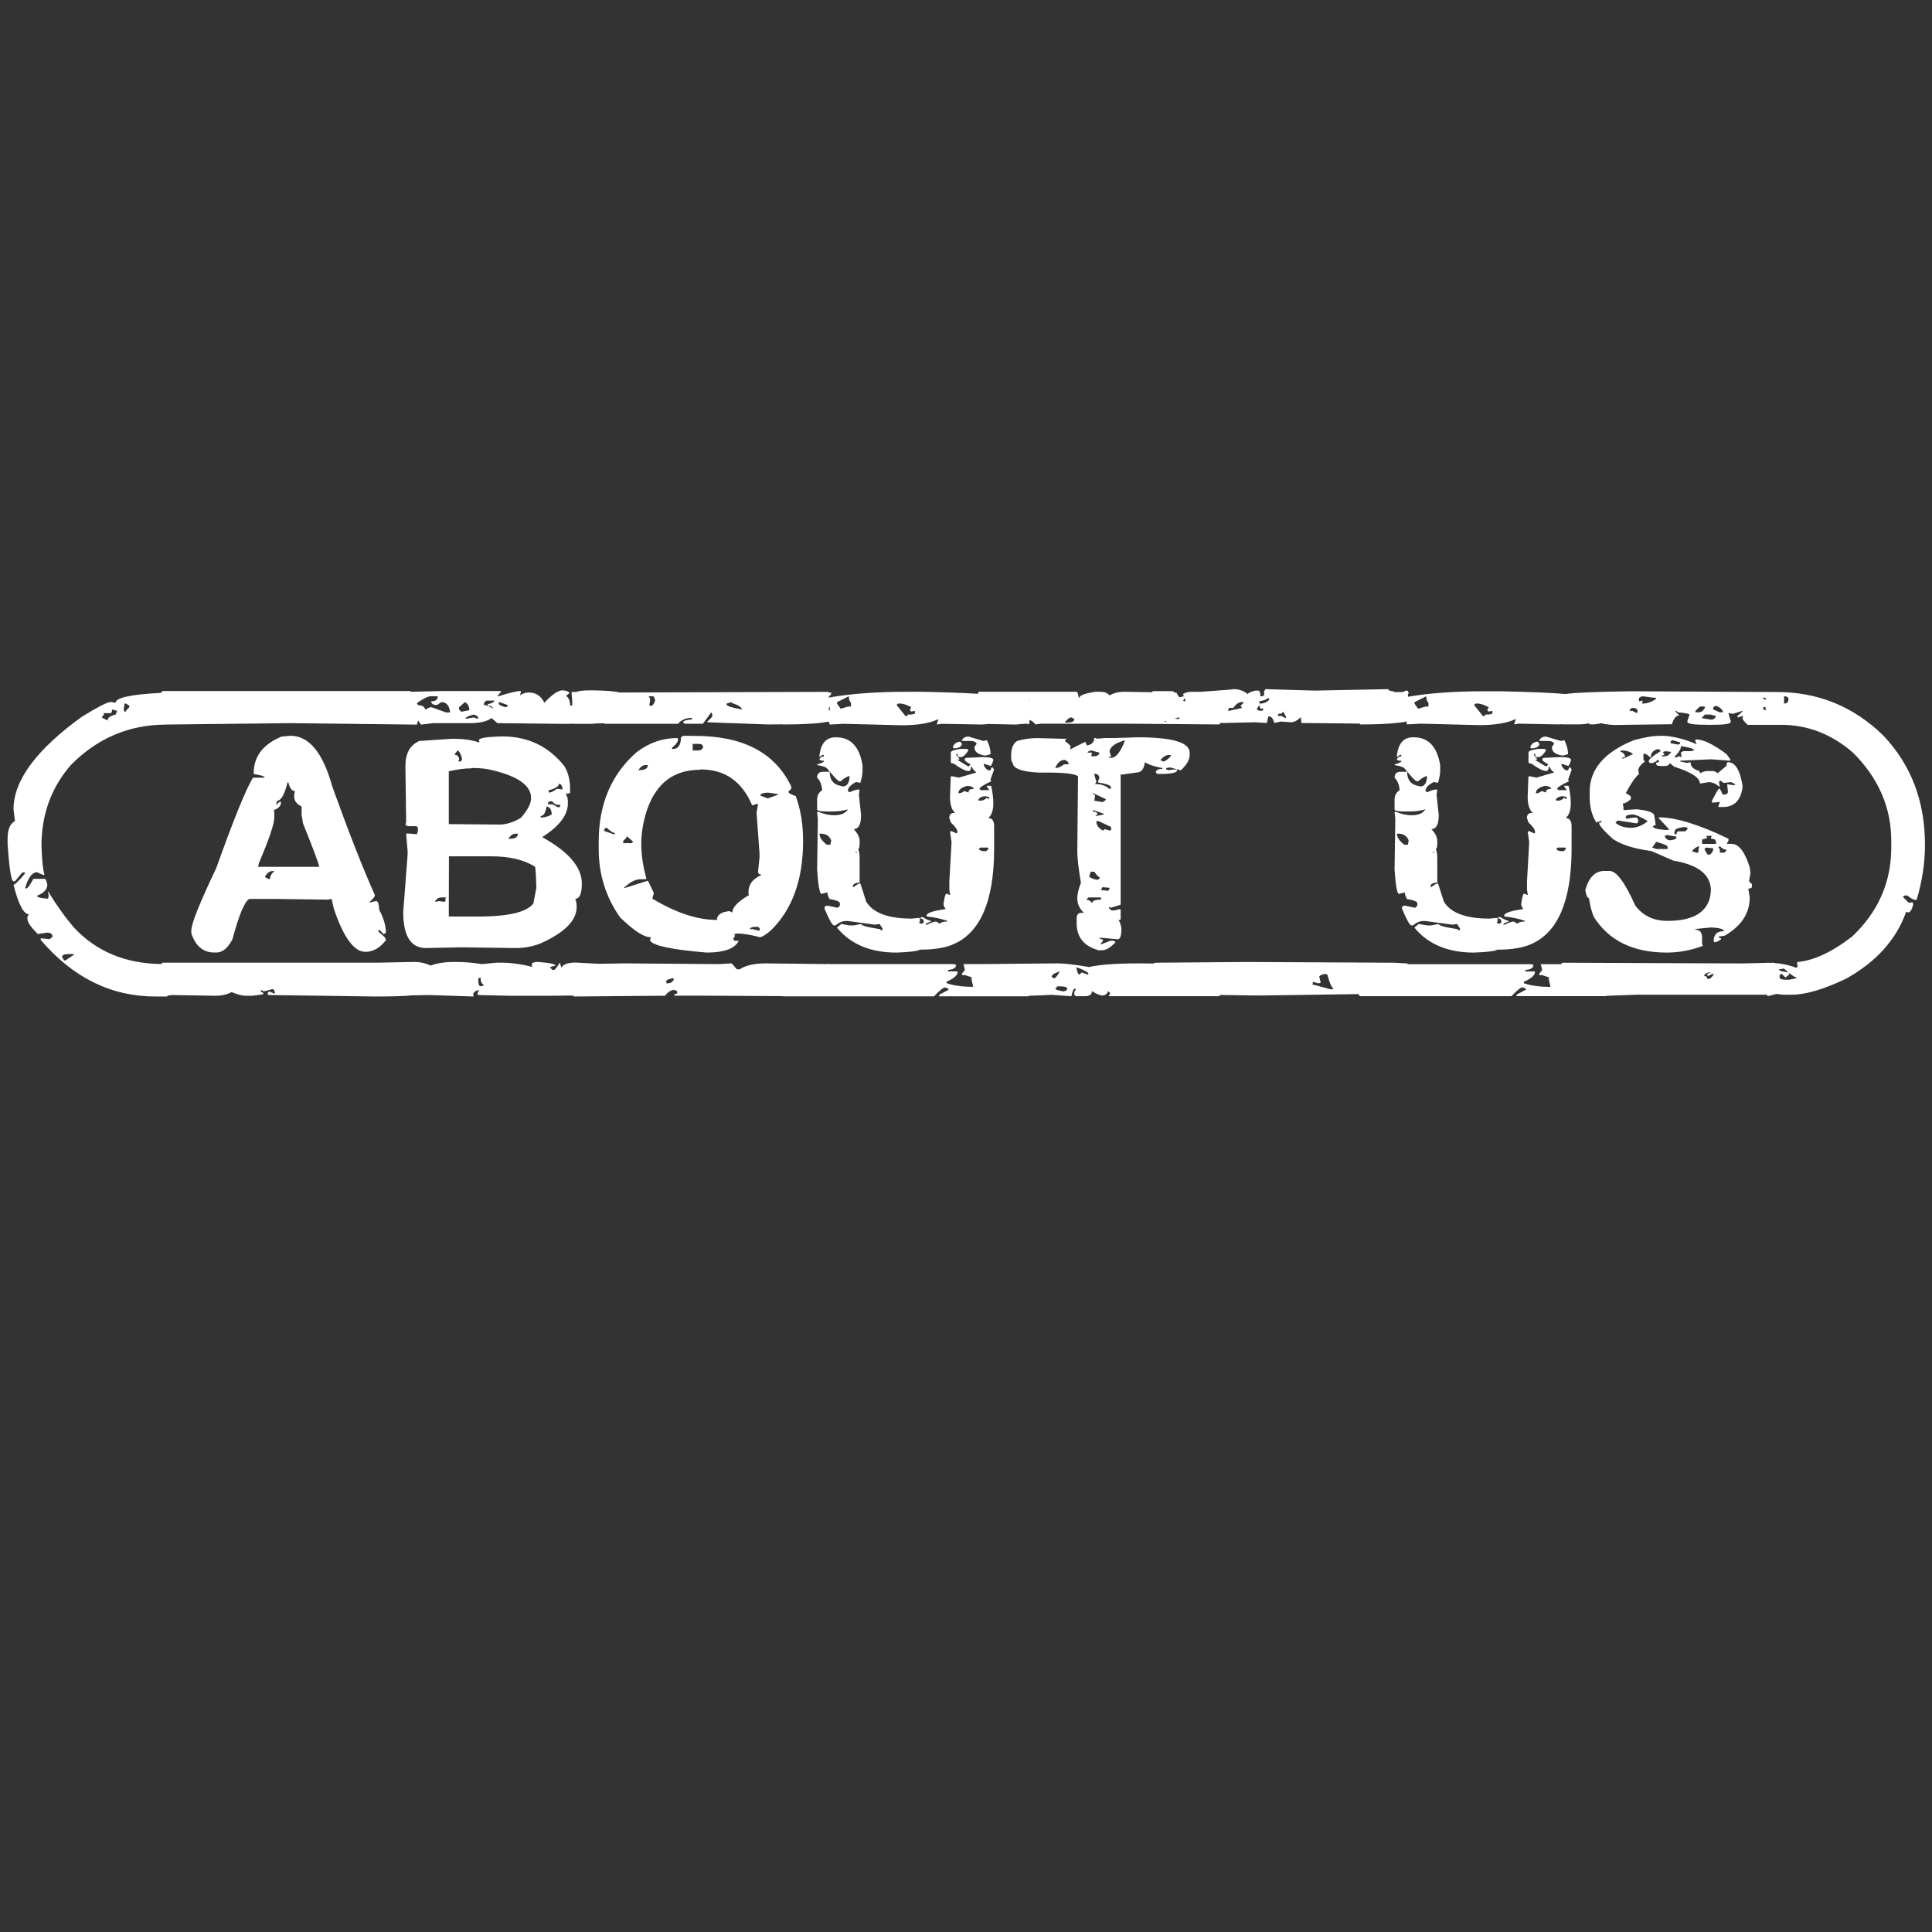 <?xml version="1.0" encoding="UTF-8" standalone="no"?>
<!-- Created with Inkscape (http://www.inkscape.org/) -->

<svg
   xmlns:dc="http://purl.org/dc/elements/1.1/"
   xmlns:cc="http://creativecommons.org/ns#"
   xmlns:rdf="http://www.w3.org/1999/02/22-rdf-syntax-ns#"
   xmlns:svg="http://www.w3.org/2000/svg"
   xmlns="http://www.w3.org/2000/svg"
   xmlns:sodipodi="http://sodipodi.sourceforge.net/DTD/sodipodi-0.dtd"
   xmlns:inkscape="http://www.inkscape.org/namespaces/inkscape"
   width="100"
   height="100"
   viewBox="0 0 26.458 26.458"
   version="1.1"
   id="svg5379"
   inkscape:version="0.92.0 r15299"
   sodipodi:docname="about_us_banner.svg">
  <rect x="0" y="0" width="26.458" height="26.458" fill="#333333" stroke="none"/>
  <defs
     id="defs5373" />
  <sodipodi:namedview
     id="base"
     pagecolor="#ffffff"
     bordercolor="#666666"
     borderopacity="1.0"
     inkscape:pageopacity="0.0"
     inkscape:pageshadow="2"
     inkscape:zoom="7.9195959"
     inkscape:cx="56.839756"
     inkscape:cy="44.17383"
     inkscape:document-units="px"
     inkscape:current-layer="layer1"
     showgrid="false"
     units="px"
     width="100px"
     inkscape:pagecheckerboard="true"
     inkscape:window-width="2560"
     inkscape:window-height="1377"
     inkscape:window-x="-8"
     inkscape:window-y="-8"
     inkscape:window-maximized="1" />
  <g
     inkscape:label="Layer 1"
     inkscape:groupmode="layer"
     id="layer1"
     transform="translate(0,-270.542)">
    <path
       style="font-style:normal;font-variant:normal;font-weight:normal;font-stretch:normal;font-size:22.578px;line-height:6.615px;font-family:'[TOP_SECRET]';-inkscape-font-specification:'[TOP_SECRET]';letter-spacing:0px;word-spacing:0px;fill:#ffffff;fill-opacity:1;stroke:none;stroke-width:0.06"
       d="m 16.848,279.986 -0.402,0.03 h -0.091 l -1.21e-4,2.2e-4 -0.003,-2.2e-4 h -0.05 c -0.032,0 -0.065,0.01 -0.101,0.03 l 0.011,0.031 -0.06,0.015 c -0.014,-0.018 -0.028,-0.039 -0.042,-0.066 l -0.031,-4.6e-4 0.003,-0.009 h -0.01 l -0.01,-0.01 h -0.272 l -0.015,0.015 -0.379,-0.006 c -0.077,0 -0.144,0.017 -0.201,0.05 -0.029,-0.034 -0.069,-0.05 -0.121,-0.05 h -0.07 c -0.148,0.022 -0.221,0.049 -0.221,0.081 h -0.01 c -0.007,-0.054 -0.017,-0.081 -0.03,-0.081 H 13.405 l -0.01,0.01 6.84e-4,0.018 c -0.174,-0.011 -0.427,-0.021 -0.765,-0.028 h -0.211 c -0.421,0 -0.78,0.027 -1.077,0.081 l 0.04,-0.05 v -0.02 h -0.035 v -0.01 l -2.867,0.009 c -0.049,-0.016 -0.159,-0.025 -0.332,-0.029 h -0.081 c -0.08,0 -0.14,0.007 -0.182,0.022 l -0.049,-0.002 -0.01,0.01 0.002,0.028 c -6.846e-4,8.1e-4 -0.002,0.002 -0.002,0.002 l 0.003,0.003 0.007,0.087 v 0.052 l -0.01,0.008 h -0.01 l -0.01,-0.01 c 0,-0.055 -0.017,-0.096 -0.05,-0.121 v -0.01 l 0.04,-0.03 c 0,-0.02 -0.03,-0.034 -0.091,-0.04 -0.062,0 -0.146,0.057 -0.251,0.171 -0.045,-0.094 -0.116,-0.141 -0.211,-0.141 -0.049,0 -0.089,0.013 -0.121,0.04 l 0.01,-0.05 v -0.01 h -0.01 c -0.045,0 -0.143,0.023 -0.292,0.07 h -0.02 l 0.05,-0.06 v -0.01 H 6.045 l -0.417,0.01 c -0.004,-0.003 -0.007,-0.007 -0.011,-0.01 H 2.227 l -0.02,0.02 v 0.005 c -0.414,0.021 -0.624,0.066 -0.624,0.136 l -0.05,-0.01 h -0.02 c -0.044,0 -0.174,0.067 -0.392,0.201 -0.624,0.451 -0.936,0.874 -0.936,1.268 l 0.02,0.161 c -0.067,0.034 -0.101,0.114 -0.101,0.241 v 0.07 c 0.023,0.342 0.05,0.513 0.081,0.513 h 0.02 l 0.101,-0.121 h 0.03 l 0.01,0.01 c -0.079,0.096 -0.132,0.149 -0.161,0.161 0.069,0.268 0.139,0.402 0.211,0.402 l -0.02,0.03 v 0.04 c 0,0.038 0.047,0.106 0.141,0.201 l 0.131,-0.02 c 0.037,0 0.06,0.013 0.07,0.04 v 0.02 l -0.04,0.03 -0.091,-0.01 h -0.03 v 0.02 c 0.441,0.516 0.964,0.775 1.569,0.775 h 0.111 0.05 l 0.011,-0.011 0.049,-0.009 0.604,0.01 c 0.084,0 0.158,-0.017 0.221,-0.05 0.084,0.034 0.148,0.05 0.191,0.05 h 0.091 l 0.151,-0.02 v -0.01 c 0,-0.013 -0.01,-0.02 -0.03,-0.02 v -0.03 l 0.04,0.02 0.111,-0.03 h 0.01 c 0.012,0 0.022,0.017 0.03,0.05 l -0.01,0.01 -0.07,-0.03 -0.02,0.02 v 0.02 l 0.01,0.01 1.459,0.02 c 0.241,0 0.407,-0.005 0.499,-0.015 l 0.241,-0.005 0.604,0.02 0.01,-0.01 -0.01,-0.01 c 0,-0.034 0.027,-0.057 0.08,-0.07 l -0.02,0.05 v 0.01 l 0.01,0.01 0.423,0.01 H 7.545 l 0.296,-0.003 0.026,0.013 1.167,-0.01 h 0.071 c 0.04,-0.049 0.08,-0.075 0.121,-0.081 0.034,0.008 0.05,0.018 0.05,0.03 0,0.02 -0.013,0.03 -0.04,0.03 v 0.02 H 9.647 l 1.068,0.006 0.004,0.003 h 2.072 c 0.077,-0.081 0.127,-0.121 0.151,-0.121 0.034,0.008 0.05,0.018 0.05,0.03 l -0.131,0.07 v 0.02 h 1.227 l -6.85e-4,-0.007 c 0.114,-0.003 0.221,-0.007 0.313,-0.013 l 0.272,0.02 c 0.015,-0.067 0.028,-0.101 0.04,-0.101 h 0.02 v 0.01 l -0.02,0.03 v 0.04 l 0.02,0.02 h 0.121 c 0.067,0 0.101,-0.023 0.101,-0.07 0.062,0.04 0.109,0.06 0.141,0.06 0.04,0 0.067,-0.02 0.08,-0.06 l 0.03,0.03 -0.02,0.03 v 0.01 h 1.509 l 0.017,-0.017 0.458,0.007 h 0.111 l 1.326,-0.019 v 0.009 l 0.02,0.02 h 2.072 c 0.077,-0.081 0.127,-0.121 0.151,-0.121 0.034,0.008 0.05,0.018 0.05,0.03 l -0.131,0.07 v 0.02 h 1.227 l -4.79e-4,-0.004 0.428,-0.016 h 1.773 c 0.004,0.007 0.008,0.014 0.013,0.02 l 0.121,-0.03 0.091,0.01 h 0.121 c 0.188,0 0.436,-0.074 0.744,-0.221 0.409,-0.23 0.681,-0.532 0.815,-0.905 v -0.01 l 0.03,0.01 c 0.029,0 0.052,-0.037 0.07,-0.111 l -0.01,-0.03 -0.05,0.01 -0.081,-0.081 0.02,-0.02 h 0.04 c 0.049,0.04 0.086,0.06 0.111,0.06 h 0.01 l 0.01,-0.01 c 0.074,-0.255 0.111,-0.503 0.111,-0.744 0,-0.599 -0.191,-1.098 -0.573,-1.499 -0.406,-0.396 -0.892,-0.594 -1.459,-0.594 h -0.035 l -1.952,-0.01 c -0.481,0.006 -0.782,0.019 -0.904,0.038 -0.163,-0.016 -0.463,-0.029 -0.902,-0.038 h -0.211 c -0.406,0 -0.753,0.025 -1.044,0.075 v -0.035 l 0.008,-0.009 v -0.02 h -0.008 v -0.01 l -0.01,-0.01 h -0.02 l -0.04,0.02 h -0.118 c -0.004,-0.004 -0.008,-0.007 -0.013,-0.01 -0.047,-0.005 -0.07,-0.015 -0.07,-0.03 l -1.006,0.02 -0.674,-0.02 -0.02,0.03 v 0.06 l -0.05,0.01 c 0,-0.054 -0.01,-0.08 -0.03,-0.08 h -0.04 c -0.067,0.017 -0.101,0.033 -0.101,0.05 -0.054,-0.047 -0.121,-0.07 -0.201,-0.07 z m -10.944,0.091 h 0.091 c 0,0.047 -0.03,0.07 -0.091,0.07 v 0.01 c 0.012,0.027 0.035,0.04 0.07,0.04 h 0.01 l 0.06,-0.04 c 0.069,0 0.109,0.047 0.121,0.141 h -0.06 l -0.191,-0.07 h -0.01 c -0.022,0 -0.045,0.01 -0.071,0.03 h -0.01 c 0,-0.015 -0.013,-0.032 -0.04,-0.05 -0.047,-0.005 -0.071,-0.015 -0.071,-0.03 v -0.01 c 0.086,-0.06 0.149,-0.091 0.191,-0.091 z m 2.978,0 h 0.06 c 0.012,0 0.022,0.02 0.03,0.06 -0.018,0.047 -0.035,0.07 -0.05,0.07 h -0.02 l -0.01,-0.01 0.01,-0.05 v -0.04 z m 2.742,0 c 0,0.038 0.01,0.069 0.03,0.091 v 0.05 h -0.04 l -0.101,0.03 -0.05,-0.07 v -0.02 z m 7.908,0 c 0,0.038 0.01,0.069 0.03,0.091 v 0.05 h -0.04 l -0.101,0.03 -0.05,-0.07 v -0.02 z m 2.963,0 0.151,0.02 h 0.03 v 0.02 c -0.064,0.04 -0.124,0.06 -0.181,0.06 h -0.01 l 0.01,-0.03 v -0.01 l -0.05,0.01 v -0.04 c 0,-0.012 0.017,-0.022 0.05,-0.03 z m 1.937,0 c 0.034,0 0.054,0.01 0.06,0.03 v 0.01 c 0,0.04 -0.02,0.06 -0.06,0.06 z m -7.06,0.02 0.01,0.03 c -0.037,0.034 -0.077,0.05 -0.121,0.05 h -0.01 l -0.01,-0.03 c 0.064,-0.01 0.107,-0.027 0.131,-0.05 z m 6.763,0 h 0.045 v 0.032 z m -7.912,0.006 0.009,0.024 v 0.02 c -0.01,0 -0.02,-0.002 -0.029,-0.008 0.007,-0.016 0.014,-0.03 0.021,-0.036 z m -2.13,0.012 0.006,0.002 v 0.01 l -0.003,0.005 z m -7.434,0.022 h 0.111 c 0,0.017 -0.03,0.034 -0.091,0.05 v 0.01 l 0.01,0.01 c 0.034,0.002 0.05,0.008 0.05,0.02 l 0.01,0.01 v 0.01 c -0.045,-0.034 -0.086,-0.05 -0.121,-0.05 v -0.03 z m -0.292,0.02 c 0.04,0.022 0.06,0.059 0.06,0.111 l -0.101,0.02 h -0.01 l -0.03,-0.03 v -0.03 z m 0.463,0 h 0.01 l 0.111,0.04 v 0.02 l -0.03,0.01 c -0.06,-0.017 -0.091,-0.034 -0.091,-0.05 z m 3.189,0 v 0.01 c 0.094,0.032 0.141,0.062 0.141,0.091 -0.141,-0.025 -0.211,-0.049 -0.211,-0.07 v -0.01 z m 6.98,0 h 0.03 v 0.01 l -0.04,0.04 0.02,0.03 -0.181,0.04 h -0.01 l 0.01,-0.04 h 0.06 c 0.04,-0.054 0.077,-0.08 0.111,-0.08 z m -15.295,0.02 h 0.02 l 0.05,0.03 -0.01,0.03 c -0.027,0.018 -0.04,0.035 -0.04,0.05 h -0.02 l -0.01,-0.03 0.01,-0.06 z m 10.594,0 h 0.03 c 0.039,0 0.089,0.017 0.151,0.05 l -0.02,0.04 0.02,0.02 0.05,-0.01 v 0.04 l -0.05,0.01 h -0.05 v 0.02 h -0.03 l -0.121,-0.151 z m 7.908,0 h 0.03 c 0.039,0 0.089,0.017 0.151,0.05 l -0.02,0.04 0.02,0.02 0.05,-0.01 v 0.04 l -0.05,0.01 h -0.05 v 0.02 h -0.03 l -0.121,-0.151 z m -2.955,0.02 c 0,0.034 0.007,0.05 0.02,0.05 h 0.01 l 0.01,-0.01 v 0.01 l 0.01,0.01 v 0.01 l -0.03,0.01 c -0.034,0 -0.054,-0.01 -0.06,-0.03 z m 6.25,0.01 c 0.045,0.018 0.075,0.042 0.091,0.07 v 0.02 h -0.04 l -0.091,-0.04 v -0.02 c 0,-0.01 0.013,-0.02 0.04,-0.03 z m -0.221,0.01 h 0.06 l 0.01,0.01 c -0.02,0.047 -0.05,0.07 -0.091,0.07 h -0.04 v -0.02 z m -11.917,0.01 v 0.04 c -0.003,0.005 -0.006,0.008 -0.009,0.012 l -0.005,-0.051 z m 12.782,0 h 0.035 v 0.038 l -0.005,0.002 h -0.01 l -0.02,-0.02 z m -1.801,0.01 h 0.02 c 0.034,0 0.054,0.01 0.06,0.03 v 0.03 l -0.01,0.01 -0.06,-0.03 h -0.02 l -0.01,0.01 v -0.01 l -0.01,-0.01 z m -20.811,0.02 0.071,0.02 -0.02,0.05 c -0.074,0.018 -0.111,0.045 -0.111,0.081 l -0.08,-0.04 0.03,-0.04 v -0.01 l -0.01,-0.01 h 0.101 c 0.013,0 0.02,-0.017 0.02,-0.05 z m 21.424,0.02 0.02,0.02 c 0.094,0.008 0.148,0.018 0.161,0.03 l -0.03,0.091 v 0.01 c 0,0.027 0.094,0.04 0.282,0.04 h 0.05 c 0.174,0 0.262,-0.013 0.262,-0.04 v -0.01 l -0.03,-0.101 v -0.01 l 0.05,0.01 h 0.01 l 0.131,-0.04 v 0.01 l -0.07,0.06 v 0.01 l 0.01,0.01 0.06,-0.02 h 0.01 l -0.01,0.03 c 0,0.017 0.023,0.047 0.07,0.091 h 0.352 0.106 c 0.364,0 0.692,0.127 0.986,0.382 0.349,0.349 0.523,0.751 0.523,1.207 v 0.091 c 0,0.475 -0.178,0.88 -0.533,1.217 -0.277,0.215 -0.528,0.332 -0.755,0.352 v 0.04 l 0.01,0.01 -0.02,0.03 c -0.092,-0.037 -0.193,-0.059 -0.303,-0.067 l -0.004,-0.004 -0.055,0.002 c -0.01,-2.2e-4 -0.02,-0.002 -0.031,-0.002 -0.006,0 -0.011,8.1e-4 -0.016,0.002 l -0.331,0.008 -2.465,-0.01 -0.02,0.02 h -0.277 l 0.02,0.08 -0.04,0.05 v 0.02 h 0.04 l 0.091,0.03 v 0.03 l 0.02,0.091 v 0.01 c -0.148,0 -0.268,-0.017 -0.362,-0.05 v -0.02 c 0.101,-0.045 0.151,-0.089 0.151,-0.131 v -0.01 h -0.131 v -0.02 c 0.074,-0.006 0.111,-0.03 0.111,-0.07 h -0.01 l -0.01,-0.01 h -1.698 l -0.01,-0.01 -0.181,-0.01 -2.012,-0.01 -1.258,0.01 -0.028,0.011 c -0.062,-6.8e-4 -0.124,-0.002 -0.185,-0.002 -0.32,0 -0.552,0.017 -0.694,0.05 -0.195,-0.034 -0.339,-0.05 -0.433,-0.05 l -1.056,0.01 H 13.194 l 0.02,0.08 -0.04,0.05 v 0.02 h 0.04 l 0.091,0.03 v 0.03 l 0.02,0.091 v 0.01 c -0.148,0 -0.268,-0.017 -0.362,-0.05 v -0.02 c 0.101,-0.045 0.151,-0.089 0.151,-0.131 v -0.01 h -0.131 v -0.02 c 0.074,-0.006 0.111,-0.03 0.111,-0.07 h -0.01 l -0.01,-0.01 h -1.722 l -0.004,-0.01 -0.01,0.01 -0.845,-0.01 c -0.161,0 -0.282,0.027 -0.362,0.081 h -0.04 l -0.07,-0.081 -0.171,0.01 -1.308,-0.01 c -0.134,0.002 -0.244,0.004 -0.34,0.006 l -0.314,-0.017 h -0.01 c -0.099,0 -0.163,0.023 -0.191,0.07 l -0.02,-0.07 c -0.04,0.065 -0.067,0.099 -0.081,0.101 h -0.02 l -0.03,-0.03 v -0.01 l 0.07,-0.02 c 0,-0.022 -0.08,-0.038 -0.241,-0.05 -0.054,0.003 -0.081,0.013 -0.081,0.03 v 0.03 l 0.01,0.01 c -0.151,-0.04 -0.299,-0.06 -0.443,-0.06 h -0.05 l -0.201,0.02 c -0.129,-0.02 -0.253,-0.03 -0.372,-0.03 -0.132,0 -0.243,0.017 -0.332,0.05 -0.072,-0.034 -0.146,-0.05 -0.221,-0.05 l -0.483,0.01 H 2.227 l -0.019,0.019 c -0.488,-0.006 -0.884,-0.17 -1.188,-0.492 -0.121,-0.139 -0.241,-0.307 -0.362,-0.503 v 0.02 l 0.01,0.04 -0.01,0.04 c -0.101,-0.006 -0.151,-0.02 -0.151,-0.04 0.094,-0.037 0.141,-0.087 0.141,-0.151 -0.01,-0.054 -0.023,-0.081 -0.04,-0.081 H 0.457 c -0.039,0.074 -0.069,0.117 -0.091,0.131 h -0.02 v -0.01 c 0.042,-0.141 0.096,-0.211 0.161,-0.211 l 0.091,0.04 0.01,-0.01 c -0.02,-0.065 -0.034,-0.196 -0.04,-0.392 0,-0.429 0.134,-0.798 0.403,-1.107 0.364,-0.369 0.8,-0.553 1.308,-0.553 0.003,0 0.005,-4.5e-4 0.008,-8e-4 l 1.692,-0.019 1.731,0.02 0.016,-0.056 0.039,0.056 0.171,-0.02 h 0.493 c 0.143,0 0.243,-0.023 0.302,-0.07 l 0.081,0.07 0.895,0.01 0.158,-0.002 c 0.001,4.5e-4 0.002,0.002 0.003,0.002 H 8.098 c 0.021,0 0.041,-0.002 0.06,-0.006 l 0.117,-0.002 c 0.004,0.004 0.009,0.007 0.014,0.007 h 0.996 c 0.045,-0.054 0.109,-0.081 0.191,-0.081 v 0.02 c -0.08,0.008 -0.121,0.022 -0.121,0.04 l 0.02,0.02 h 0.251 l 0.111,-0.151 h 0.01 l 0.01,0.04 c 0,0.013 -0.023,0.04 -0.07,0.081 v 0.01 l 0.835,0.03 c 0.069,0 0.132,-8e-4 0.195,-0.002 l 6.85e-4,0.002 c 0.282,0 0.481,-0.012 0.605,-0.035 0.009,-8.1e-4 0.02,-0.002 0.029,-0.003 l 0.01,0.039 0.191,-0.01 0.795,0.02 c 0.216,0 0.381,-0.027 0.493,-0.08 h 0.01 l -0.02,0.06 v 0.01 l 0.06,-0.01 0.513,0.009 4.79e-4,4.5e-4 4.8e-4,-4.5e-4 0.02,4.5e-4 h 0.02 c 0.029,0 0.058,-0.003 0.085,-0.007 l 0.337,0.007 4.8e-4,4.6e-4 h 0.03 c 0.029,0 0.055,-0.002 0.077,-0.006 l 0.074,-0.005 v -0.003 l 0.04,0.013 v -0.01 l 0.01,-0.01 v -0.04 c 0,-0.002 -2.5e-4,-0.002 -2.5e-4,-0.004 0.038,0.018 0.066,0.039 0.081,0.064 l 0.07,-0.01 h 1.227 l 1.227,0.01 v -0.01 l 0.009,-0.009 0.466,-0.011 0.171,0.01 0.02,-0.091 c 0.042,0 0.069,0.03 0.081,0.091 l 0.091,-0.02 0.141,0.01 c 0.04,0 0.084,-0.023 0.131,-0.07 l 0.01,0.08 0.798,0.008 0.005,0.012 c 0.215,0 0.381,-0.007 0.504,-0.021 0.056,-0.005 0.1,-0.011 0.124,-0.019 0.002,-2.3e-4 0.004,-4.5e-4 0.005,-8.1e-4 l 0.01,0.04 0.191,-0.01 0.795,0.02 c 0.216,0 0.381,-0.027 0.493,-0.08 h 0.01 l -0.02,0.06 v 0.01 l 0.06,-0.01 0.533,0.01 h 0.02 c 0.014,0 0.028,-0.002 0.042,-0.003 l 0.003,0.003 h 0.221 c 0.054,0 0.1,-0.005 0.142,-0.014 l 0.014,0.014 h 0.03 c 0.051,0 0.091,-0.006 0.121,-0.017 0.021,0.005 0.041,0.01 0.061,0.013 l 0.01,0.003 v -0.002 c 0.043,0.007 0.081,0.011 0.116,0.011 l 0.775,-0.01 h 0.01 c 0.025,-0.081 0.059,-0.121 0.101,-0.121 l -0.05,-0.05 v -0.01 z m -5.385,0.01 0.04,0.07 v 0.01 l -0.01,0.01 -0.05,-0.03 h -0.05 v -0.02 l 0.01,-0.01 c 0.034,0 0.05,-0.006 0.05,-0.02 z m -1.801,0.018 v 0.004 l -0.003,-0.002 z m -9.284,0.022 c 0.04,0.013 0.06,0.027 0.06,0.04 v 0.02 l -0.06,-0.02 -0.111,0.02 c 0,-0.022 0.037,-0.042 0.111,-0.06 z m 16.862,0 h 0.07 l 0.081,0.02 c -0.01,0.034 -0.034,0.05 -0.07,0.05 l -0.121,-0.02 v -0.01 z m -8.677,0.04 0.04,0.02 c 0,0.034 -0.03,0.05 -0.091,0.05 h -0.04 c 0.035,-0.047 0.065,-0.07 0.091,-0.07 z m 1.471,0 h 0.008 v 0.012 l -0.002,0.008 h -0.039 l -0.023,-0.004 c 0.021,-0.006 0.033,-0.009 0.056,-0.016 z m -0.173,0.049 c -2.52e-4,0.004 -8.85e-4,0.007 -8.85e-4,0.012 h -0.02 l -0.005,-0.005 c 0.007,-0.002 0.018,-0.005 0.026,-0.007 z m -12.003,0.203 -0.111,0.01 c -0.255,0.106 -0.382,0.273 -0.382,0.503 v 0.01 c 0.101,0.015 0.151,0.032 0.151,0.05 H 3.465 c -0.094,0.149 -0.262,0.562 -0.503,1.237 -0.228,0.478 -0.342,0.763 -0.342,0.855 v 0.04 c 0.059,0.174 0.163,0.262 0.312,0.262 h 0.03 c 0.086,0 0.159,-0.06 0.221,-0.181 0.089,-0.332 0.166,-0.516 0.231,-0.553 h 0.312 l 0.765,0.01 0.05,-0.01 0.03,0.131 c 0.132,0.396 0.277,0.594 0.433,0.594 0.106,0 0.2,-0.054 0.282,-0.161 0,-0.025 -0.034,-0.062 -0.101,-0.111 v -0.03 h 0.01 l 0.06,0.06 0.03,-0.02 c 0,-0.094 -0.03,-0.198 -0.091,-0.312 -0.005,-0.08 -0.019,-0.121 -0.04,-0.121 h -0.01 l -0.081,0.02 v -0.01 c 0.047,-0.042 0.071,-0.072 0.071,-0.091 -0.168,-0.376 -0.362,-0.872 -0.584,-1.489 -0.127,-0.463 -0.319,-0.694 -0.573,-0.694 z m 5.388,0 -0.03,0.02 c 0,0.107 -0.037,0.161 -0.111,0.161 h -0.01 v -0.02 c 0.054,-0.042 0.081,-0.079 0.081,-0.111 v -0.01 l -0.01,-0.01 c -0.2,0 -0.384,0.064 -0.553,0.191 -0.349,0.303 -0.523,0.713 -0.523,1.227 v 0.101 c 0,0.347 0.097,0.659 0.292,0.936 0.186,0.181 0.324,0.272 0.413,0.272 h 0.01 l -0.01,0.03 v 0.02 c 0.047,0.069 0.305,0.122 0.775,0.161 0.23,0 0.374,-0.05 0.433,-0.151 v -0.01 h -0.05 l -0.02,-0.02 v -0.01 l 0.02,-0.03 v -0.02 l -0.01,-0.01 0.04,-0.01 c 0.082,0 0.186,0.017 0.312,0.05 0.03,0 0.08,-0.03 0.151,-0.091 0.295,-0.287 0.443,-0.696 0.443,-1.227 0,-0.226 -0.033,-0.431 -0.101,-0.614 -0.067,-0.022 -0.101,-0.042 -0.101,-0.06 l 0.04,-0.04 v -0.03 c -0.22,-0.463 -0.659,-0.694 -1.318,-0.694 z m 13.381,0 c -0.097,0 -0.218,0.02 -0.362,0.06 -0.402,0.163 -0.604,0.397 -0.604,0.704 v 0.07 c 0,0.141 0.03,0.258 0.091,0.352 l 0.06,-0.02 h 0.01 v 0.02 h -0.03 v 0.02 c 0.018,0.042 0.079,0.109 0.181,0.201 0.109,0.081 0.287,0.137 0.533,0.171 l 0.302,0.131 c 0.342,0.057 0.513,0.194 0.513,0.412 l -0.01,0.081 c -0.049,0.221 -0.243,0.332 -0.583,0.332 -0.191,0 -0.339,-0.07 -0.443,-0.211 -0.141,-0.315 -0.258,-0.473 -0.352,-0.473 h -0.07 c -0.126,0 -0.213,0.087 -0.262,0.262 0.012,0.074 0.029,0.111 0.05,0.111 0.018,0.116 0.042,0.203 0.07,0.262 0.206,0.322 0.538,0.483 0.996,0.483 0.166,0 0.33,-0.03 0.493,-0.091 v -0.01 l -0.01,-0.01 v -0.091 c 0,-0.074 -0.03,-0.111 -0.091,-0.111 v -0.01 l 0.201,-0.02 h 0.04 c 0.101,0.008 0.151,0.025 0.151,0.05 -0.094,0 -0.141,0.043 -0.141,0.131 v 0.01 l 0.01,0.01 c 0.025,0 0.055,-0.013 0.091,-0.04 0,-0.013 -0.01,-0.02 -0.03,-0.02 v -0.02 h 0.02 l 0.06,-0.01 c 0.228,-0.132 0.342,-0.307 0.342,-0.523 l -0.02,-0.121 c 0.034,0 0.05,-0.01 0.05,-0.03 v -0.03 l -0.04,-0.04 0.02,-0.111 -0.01,-0.08 c -0.067,-0.215 -0.151,-0.322 -0.251,-0.322 h -0.06 v -0.01 l 0.02,-0.03 v -0.03 c -0.406,-0.195 -0.721,-0.292 -0.946,-0.292 h -0.01 v 0.01 l 0.141,0.151 v 0.01 h -0.05 c -0.114,-0.006 -0.171,-0.024 -0.171,-0.05 l 0.04,-0.02 -0.02,-0.121 c 0,-0.045 -0.08,-0.075 -0.241,-0.091 l -0.171,0.01 h -0.01 v -0.04 l -0.01,-0.05 c 0.032,0 0.069,-0.02 0.111,-0.06 v -0.03 c 0,-0.01 -0.023,-0.027 -0.07,-0.05 0.074,-0.139 0.134,-0.226 0.181,-0.262 l -0.01,-0.06 c 0.012,-0.042 0.042,-0.079 0.091,-0.111 l -0.02,-0.03 v -0.07 l 0.01,-0.01 c 0.018,0 0.045,0.017 0.081,0.05 h 0.01 c 0,-0.054 0.03,-0.091 0.091,-0.111 l 0.04,0.01 v 0.02 c -0.106,0.064 -0.159,0.111 -0.161,0.141 l 0.02,0.02 h 0.02 c 0.025,0 0.052,-0.013 0.081,-0.04 h 0.02 v 0.02 l -0.01,0.01 c -0.02,0 -0.03,0.006 -0.03,0.02 0.005,0.02 0.025,0.03 0.06,0.03 h 0.06 c 0.037,0 0.06,-0.013 0.07,-0.04 l 0.06,0.05 c 0.235,0.074 0.352,0.151 0.352,0.231 l 0.121,-0.02 c 0.047,0 0.094,0.02 0.141,0.06 h 0.01 l -0.01,-0.05 c 0,-0.02 0.007,-0.03 0.02,-0.03 l 0.04,0.03 h 0.01 l 0.091,-0.01 c 0.04,0.013 0.06,0.027 0.06,0.04 h -0.04 l -0.06,-0.01 h -0.01 l 0.01,0.101 c 0,0.027 -0.02,0.04 -0.06,0.04 h -0.01 l -0.04,-0.081 h -0.01 c -0.01,0 -0.044,0.057 -0.101,0.171 v 0.01 l 0.01,0.01 0.101,-0.01 -0.02,0.06 v 0.01 h 0.06 c 0.159,0 0.25,-0.094 0.272,-0.282 -0.034,-0.221 -0.101,-0.332 -0.201,-0.332 -0.013,0 -0.02,0.017 -0.02,0.05 l -0.121,0.101 c -0.025,-0.02 -0.049,-0.03 -0.07,-0.03 h -0.07 c -0.032,0 -0.065,0.01 -0.101,0.03 l -0.01,-0.03 c -0.08,-0.022 -0.121,-0.062 -0.121,-0.121 l -0.05,0.01 -0.091,-0.02 v -0.01 l 0.423,-0.02 0.262,0.02 v -0.02 l -0.05,-0.07 c -0.179,-0.134 -0.317,-0.201 -0.412,-0.201 h -0.01 l -0.01,0.01 0.02,0.05 h -0.01 c -0.176,-0.074 -0.337,-0.111 -0.483,-0.111 z m -15.926,0.01 c -0.168,0.006 -0.252,0.024 -0.252,0.05 v 0.01 l 0.01,0.01 -0.01,0.01 c -0.096,-0.034 -0.216,-0.05 -0.362,-0.05 l -0.453,0.03 c -0.127,0.055 -0.191,0.169 -0.191,0.342 l 0.01,0.765 -0.01,0.04 0.03,0.02 h 0.121 l 0.02,0.02 v 0.04 l -0.01,0.04 v 0.01 l -0.131,-0.01 h -0.01 l -0.01,0.01 0.02,0.231 v 0.05 l -0.06,0.785 c 0,0.329 0.104,0.493 0.312,0.493 l 0.483,-0.01 0.745,0.01 c 0.114,0 0.225,-0.02 0.332,-0.06 0.335,-0.148 0.503,-0.315 0.503,-0.503 0,-0.047 -0.007,-0.084 -0.02,-0.111 0.06,0 0.091,-0.07 0.091,-0.211 0,-0.223 -0.181,-0.434 -0.543,-0.634 0.235,-0.149 0.352,-0.303 0.352,-0.463 v -0.03 c 0,-0.034 -0.01,-0.067 -0.03,-0.101 0.04,0 0.06,-0.006 0.06,-0.02 v -0.05 c 0,-0.121 -0.027,-0.225 -0.081,-0.312 -0.215,-0.268 -0.496,-0.403 -0.845,-0.403 z m 6.454,0 c -0.044,0 -0.074,0.017 -0.091,0.05 v 0.01 h 0.111 c 0.052,0 0.082,0.013 0.091,0.04 l -0.03,0.04 v 0.01 c 0,0.06 0.05,0.097 0.151,0.111 l 0.07,-0.02 c 0,-0.059 -0.017,-0.122 -0.05,-0.191 l -0.05,0.01 z m 7.908,0 c -0.044,0 -0.074,0.017 -0.091,0.05 v 0.01 h 0.111 c 0.052,0 0.082,0.013 0.091,0.04 l -0.03,0.04 v 0.01 c 0,0.06 0.05,0.097 0.151,0.111 l 0.07,-0.02 c 0,-0.059 -0.017,-0.122 -0.05,-0.191 l -0.05,0.01 z m -9.729,0.01 c -0.129,0 -0.203,0.084 -0.221,0.251 v 0.02 l 0.04,-0.03 h 0.02 v 0.02 c -0.029,0 -0.049,0.013 -0.06,0.04 0,0.013 0.02,0.02 0.06,0.02 v 0.01 c 0,0.008 -0.03,0.022 -0.091,0.04 v 0.01 c 0.067,0.01 0.111,0.024 0.131,0.04 0.099,0.121 0.156,0.181 0.171,0.181 h 0.02 c 0.054,-0.047 0.094,-0.07 0.121,-0.07 v 0.02 c -0.008,0.081 -0.039,0.121 -0.091,0.121 l -0.04,-0.01 c -0.094,-0.02 -0.141,-0.084 -0.141,-0.191 h -0.091 c -0.054,0 -0.081,0.027 -0.081,0.081 0.039,0.037 0.062,0.094 0.07,0.171 -0.047,0.029 -0.07,0.072 -0.07,0.131 v 0.131 c 0,0.02 0.044,0.03 0.131,0.03 h 0.08 c 0.07,0 0.141,-0.01 0.211,-0.03 -0.034,0.054 -0.094,0.081 -0.181,0.081 h -0.01 c -0.07,0 -0.144,-0.017 -0.221,-0.05 l -0.01,0.01 0.01,0.091 -0.01,0.694 c 0.015,0.221 0.035,0.332 0.06,0.332 l 0.081,-0.02 c 0,0.03 0.01,0.06 0.03,0.091 0.094,0.015 0.141,0.035 0.141,0.06 v 0.03 l -0.03,0.03 -0.141,-0.03 c -0.027,0.003 -0.04,0.013 -0.04,0.03 v 0.01 c 0.064,0.154 0.107,0.231 0.131,0.231 h 0.02 c 0.047,-0.04 0.094,-0.06 0.141,-0.06 h 0.03 l 0.372,0.05 0.06,-0.01 0.04,0.06 v 0.02 l -0.01,0.01 -0.03,-0.02 c -0.168,-0.025 -0.252,-0.049 -0.252,-0.07 l -0.101,0.02 h -0.06 l -0.111,-0.02 -0.06,0.05 c 0.188,0.228 0.459,0.342 0.815,0.342 0.183,-0.006 0.29,-0.02 0.322,-0.04 0.205,0 0.362,-0.027 0.473,-0.081 0.355,-0.161 0.537,-0.584 0.543,-1.268 v -0.342 c 0,-0.074 -0.027,-0.111 -0.081,-0.111 0.047,-0.038 0.07,-0.106 0.07,-0.201 0,-0.074 -0.01,-0.154 -0.03,-0.241 h -0.06 v 0.01 l 0.03,0.04 v 0.01 h -0.111 l -0.02,-0.02 c 0.01,-0.022 0.064,-0.055 0.161,-0.101 v -0.01 l -0.01,-0.01 0.05,-0.141 -0.02,-0.03 h -0.01 l -0.01,0.01 c 0,0.02 -0.007,0.03 -0.02,0.03 h -0.02 c -0.029,-0.017 -0.049,-0.04 -0.06,-0.07 v -0.02 l 0.091,0.03 c 0.01,0 0.023,-0.027 0.04,-0.081 0,-0.027 -0.05,-0.04 -0.151,-0.04 l -0.211,0.01 c -0.02,0 -0.03,0.006 -0.03,0.02 v 0.01 c 0,0.01 0.027,0.03 0.081,0.06 l -0.03,0.03 -0.151,-0.091 0.03,-0.01 -0.05,-0.06 0.02,-0.02 c 0,0.034 0.007,0.05 0.02,0.05 h 0.03 c 0.027,0 0.06,-0.03 0.101,-0.091 l -0.02,-0.02 h -0.091 c -0.087,0.012 -0.131,0.029 -0.131,0.05 v 0.131 c 0,0.013 0.013,0.02 0.04,0.02 0.092,0.067 0.159,0.101 0.201,0.101 h 0.01 c 0.013,0 0.023,-0.02 0.03,-0.06 h 0.01 c 0,0.022 0.02,0.049 0.06,0.081 l -0.241,0.07 -0.101,-0.02 -0.01,0.01 -0.01,0.272 c 0,0.107 0.023,0.181 0.07,0.221 h -0.01 c -0.047,0 -0.07,0.023 -0.07,0.07 l 0.02,0.06 c 0.06,0.055 0.091,0.099 0.091,0.131 v 0.01 l -0.01,0.01 -0.07,-0.03 h -0.01 l -0.01,0.01 0.02,0.141 -0.03,0.533 v 0.121 l 0.01,0.06 v 0.01 l -0.05,-0.02 c -0.013,0 -0.027,0.047 -0.04,0.141 0,0.022 0.01,0.045 0.03,0.07 -0.174,0.024 -0.262,0.054 -0.262,0.091 v 0.01 c 0.114,0.013 0.208,0.034 0.282,0.06 v 0.01 c -0.052,0 -0.085,0.01 -0.101,0.03 l -0.05,-0.03 c -0.029,0 -0.075,0.017 -0.141,0.05 v -0.01 c 0,-0.012 0.023,-0.025 0.07,-0.04 v -0.01 c -0.035,-0.006 -0.072,-0.024 -0.111,-0.05 h -0.03 v 0.02 c 0.027,0.003 0.04,0.013 0.04,0.03 v 0.03 l -0.03,0.01 -0.03,-0.01 v -0.01 l 0.01,-0.01 v -0.04 l -0.01,-0.01 -0.101,0.01 c -0.322,0 -0.53,-0.077 -0.624,-0.231 l -0.081,-0.251 c -0.02,0 -0.05,0.017 -0.091,0.05 h -0.01 v -0.02 c 0.008,-0.027 0.039,-0.04 0.091,-0.04 v -0.332 c 0,-0.057 -0.007,-0.101 -0.02,-0.131 0.013,0 0.02,-0.023 0.02,-0.07 v -0.04 c 0,-0.05 -0.027,-0.104 -0.081,-0.161 0.067,0 0.101,-0.064 0.101,-0.191 l -0.03,-0.282 0.01,-0.06 -0.01,-0.01 c -0.029,0 -0.072,0.013 -0.131,0.04 l -0.02,-0.02 c 0,-0.042 0.037,-0.082 0.111,-0.121 l 0.06,0.01 c 0.02,-0.062 0.03,-0.119 0.03,-0.171 v -0.07 c -0.042,-0.255 -0.163,-0.382 -0.362,-0.382 z m 4.135,0 -0.312,0.01 h -0.131 l -0.121,0.01 v -0.01 h -0.03 c 0,0.059 -0.033,0.092 -0.101,0.101 l -0.02,-0.05 -0.201,0.101 h -0.01 l 0.01,-0.03 c 0,-0.017 -0.027,-0.044 -0.08,-0.081 l 0.02,-0.03 v -0.01 l -0.01,0.01 -0.392,-0.01 c -0.089,0 -0.179,0.013 -0.272,0.04 -0.054,0.035 -0.081,0.102 -0.081,0.201 v 0.04 c 0.002,0.034 0.008,0.05 0.02,0.05 0,0.082 0.117,0.129 0.352,0.141 h 0.131 c 0.231,0 0.369,0.017 0.413,0.05 l -0.01,1.026 c 0,0.097 0.017,0.242 0.05,0.433 -0.034,0.087 -0.05,0.158 -0.05,0.211 0,0.079 0.03,0.146 0.091,0.201 h -0.04 c -0.04,0 -0.06,0.027 -0.06,0.081 v 0.06 c 0,0.193 0.101,0.317 0.302,0.372 h 0.04 c 0.059,0 0.122,-0.037 0.191,-0.111 l -0.02,-0.02 h -0.05 l -0.131,0.05 h -0.01 l 0.04,-0.05 c 0,-0.015 -0.017,-0.025 -0.05,-0.03 v -0.01 h 0.03 l 0.221,0.02 c 0.034,0 0.05,-0.05 0.05,-0.151 -0.008,-0.052 -0.022,-0.089 -0.04,-0.111 0.02,0 0.03,-0.006 0.03,-0.02 v -0.121 l -0.01,-0.01 -0.091,0.02 c -0.027,0 -0.047,-0.013 -0.06,-0.04 v -0.01 h 0.01 l 0.01,0.01 H 15.216 l 0.131,-0.04 v -1.791 l 0.01,0.01 0.211,-0.03 c 0.062,0 0.099,-0.047 0.111,-0.141 0.042,0.03 0.122,0.057 0.241,0.081 v 0.01 c -0.052,0 -0.082,0.013 -0.091,0.04 v 0.01 l 0.02,0.02 h 0.07 c 0.134,-0.003 0.201,-0.02 0.201,-0.05 v -0.01 h -0.06 l -0.07,0.01 v -0.01 h -0.02 v -0.02 l 0.05,-0.01 0.151,0.04 c 0.08,-0.074 0.121,-0.144 0.121,-0.211 v -0.03 c 0,-0.141 -0.238,-0.211 -0.714,-0.211 z m 3.773,0 c -0.129,0 -0.203,0.084 -0.221,0.251 v 0.02 l 0.04,-0.03 h 0.02 v 0.02 c -0.029,0 -0.049,0.013 -0.06,0.04 0,0.013 0.02,0.02 0.06,0.02 v 0.01 c 0,0.008 -0.03,0.022 -0.091,0.04 v 0.01 c 0.067,0.01 0.111,0.024 0.131,0.04 0.099,0.121 0.156,0.181 0.171,0.181 h 0.02 c 0.054,-0.047 0.094,-0.07 0.121,-0.07 v 0.02 c -0.008,0.081 -0.039,0.121 -0.091,0.121 l -0.04,-0.01 c -0.094,-0.02 -0.141,-0.084 -0.141,-0.191 h -0.091 c -0.054,0 -0.081,0.027 -0.081,0.081 0.039,0.037 0.062,0.094 0.07,0.171 -0.047,0.029 -0.07,0.072 -0.07,0.131 v 0.131 c 0,0.02 0.044,0.03 0.131,0.03 h 0.08 c 0.07,0 0.141,-0.01 0.211,-0.03 -0.034,0.054 -0.094,0.081 -0.181,0.081 h -0.01 c -0.07,0 -0.144,-0.017 -0.221,-0.05 l -0.01,0.01 0.01,0.091 -0.01,0.694 c 0.015,0.221 0.035,0.332 0.06,0.332 l 0.081,-0.02 c 0,0.03 0.01,0.06 0.03,0.091 0.094,0.015 0.141,0.035 0.141,0.06 v 0.03 l -0.03,0.03 -0.141,-0.03 c -0.027,0.003 -0.04,0.013 -0.04,0.03 v 0.01 c 0.064,0.154 0.107,0.231 0.131,0.231 h 0.02 c 0.047,-0.04 0.094,-0.06 0.141,-0.06 h 0.03 l 0.372,0.05 0.06,-0.01 0.04,0.06 v 0.02 l -0.01,0.01 -0.03,-0.02 c -0.168,-0.025 -0.252,-0.049 -0.252,-0.07 l -0.101,0.02 h -0.06 l -0.111,-0.02 -0.06,0.05 c 0.188,0.228 0.459,0.342 0.815,0.342 0.183,-0.006 0.29,-0.02 0.322,-0.04 0.205,0 0.362,-0.027 0.473,-0.081 0.355,-0.161 0.537,-0.584 0.543,-1.268 v -0.342 c 0,-0.074 -0.027,-0.111 -0.081,-0.111 0.047,-0.038 0.07,-0.106 0.07,-0.201 0,-0.074 -0.01,-0.154 -0.03,-0.241 h -0.06 v 0.01 l 0.03,0.04 v 0.01 H 21.343 l -0.02,-0.02 c 0.01,-0.022 0.064,-0.055 0.161,-0.101 v -0.01 l -0.01,-0.01 0.05,-0.141 -0.02,-0.03 h -0.01 l -0.01,0.01 c 0,0.02 -0.007,0.03 -0.02,0.03 h -0.02 c -0.029,-0.017 -0.049,-0.04 -0.06,-0.07 v -0.02 l 0.091,0.03 c 0.01,0 0.023,-0.027 0.04,-0.081 0,-0.027 -0.05,-0.04 -0.151,-0.04 l -0.211,0.01 c -0.02,0 -0.03,0.006 -0.03,0.02 v 0.01 c 0,0.01 0.027,0.03 0.081,0.06 l -0.03,0.03 -0.151,-0.091 0.03,-0.01 -0.05,-0.06 0.02,-0.02 c 0,0.034 0.007,0.05 0.02,0.05 h 0.03 c 0.027,0 0.06,-0.03 0.101,-0.091 l -0.02,-0.02 h -0.091 c -0.087,0.012 -0.131,0.029 -0.131,0.05 v 0.131 c 0,0.013 0.013,0.02 0.04,0.02 0.092,0.067 0.159,0.101 0.201,0.101 h 0.01 c 0.013,0 0.023,-0.02 0.03,-0.06 h 0.01 c 0,0.022 0.02,0.049 0.06,0.081 l -0.241,0.07 -0.101,-0.02 -0.01,0.01 -0.01,0.272 c 0,0.107 0.023,0.181 0.07,0.221 h -0.01 c -0.047,0 -0.07,0.023 -0.07,0.07 l 0.02,0.06 c 0.06,0.055 0.091,0.099 0.091,0.131 v 0.01 l -0.01,0.01 -0.07,-0.03 h -0.01 l -0.01,0.01 0.02,0.141 -0.03,0.533 v 0.121 l 0.01,0.06 v 0.01 l -0.05,-0.02 c -0.013,0 -0.027,0.047 -0.04,0.141 0,0.022 0.01,0.045 0.03,0.07 -0.174,0.024 -0.262,0.054 -0.262,0.091 v 0.01 c 0.114,0.013 0.208,0.034 0.282,0.06 v 0.01 c -0.052,0 -0.085,0.01 -0.101,0.03 l -0.05,-0.03 c -0.029,0 -0.075,0.017 -0.141,0.05 v -0.01 c 0,-0.012 0.023,-0.025 0.07,-0.04 v -0.01 c -0.035,-0.006 -0.072,-0.024 -0.111,-0.05 h -0.03 v 0.02 c 0.027,0.003 0.04,0.013 0.04,0.03 v 0.03 l -0.03,0.01 -0.03,-0.01 v -0.01 l 0.01,-0.01 v -0.04 l -0.01,-0.01 -0.101,0.01 c -0.322,0 -0.53,-0.077 -0.624,-0.231 l -0.081,-0.251 c -0.02,0 -0.05,0.017 -0.091,0.05 h -0.01 v -0.02 c 0.008,-0.027 0.039,-0.04 0.091,-0.04 v -0.332 c 0,-0.057 -0.007,-0.101 -0.02,-0.131 0.013,0 0.02,-0.023 0.02,-0.07 v -0.04 c 0,-0.05 -0.027,-0.104 -0.081,-0.161 0.067,0 0.101,-0.064 0.101,-0.191 l -0.03,-0.282 0.01,-0.06 -0.01,-0.01 c -0.029,0 -0.072,0.013 -0.131,0.04 l -0.02,-0.02 c 0,-0.042 0.037,-0.082 0.111,-0.121 l 0.06,0.01 c 0.02,-0.062 0.03,-0.119 0.03,-0.171 v -0.07 c -0.042,-0.255 -0.163,-0.382 -0.362,-0.382 z m -3.944,0.04 c -0.06,0.161 -0.124,0.241 -0.191,0.241 h -0.03 v -0.01 l 0.03,-0.01 -0.02,-0.06 c 0,-0.067 0.07,-0.121 0.211,-0.161 z m 7.49,0 h 0.01 l 0.101,0.03 v 0.02 l -0.03,0.01 -0.101,-0.02 v -0.02 z m -9.744,0.02 c -0.044,0 -0.077,0.02 -0.101,0.06 v 0.03 h 0.02 c 0.052,0 0.085,-0.017 0.101,-0.05 v -0.01 z m 7.908,0 c -0.044,0 -0.077,0.02 -0.101,0.06 v 0.03 h 0.02 c 0.052,0 0.085,-0.017 0.101,-0.05 v -0.01 z m -11.575,0.03 h 0.081 c 0.034,0 0.054,0.01 0.06,0.03 v 0.02 c -0.01,0.027 -0.033,0.04 -0.07,0.04 h -0.071 z m 13.532,0.03 c 0.121,0.018 0.181,0.038 0.181,0.06 l -0.05,0.01 h -0.101 l -0.03,0.02 0.01,0.05 v 0.01 h -0.01 l -0.01,-0.01 h -0.01 l -0.06,0.02 v -0.02 c 0.054,-0.055 0.081,-0.099 0.081,-0.131 z m -16.751,0.06 c 0.023,0.01 0.044,0.047 0.06,0.111 0,0.027 -0.01,0.04 -0.03,0.04 H 6.277 v -0.01 l 0.01,-0.01 c 0,-0.047 -0.02,-0.07 -0.06,-0.07 v -0.01 z m 8.677,0 0.111,0.03 c 0,0.034 -0.03,0.05 -0.091,0.05 h -0.02 l 0.01,-0.05 h -0.06 c 0,-0.012 0.017,-0.022 0.05,-0.03 z m 7.259,0 c 0.07,0 0.124,0.017 0.161,0.05 l -0.131,0.06 h -0.02 v -0.01 l 0.04,-0.01 v -0.02 c -0.018,-0.034 -0.039,-0.05 -0.06,-0.05 v -0.01 z m 0.604,0.01 0.08,0.01 c -0.025,0.04 -0.055,0.06 -0.091,0.06 h -0.04 v -0.01 l 0.04,-0.01 -0.02,-0.03 v -0.01 z m -6.796,0.05 0.03,0.01 c -0.049,0.054 -0.086,0.081 -0.111,0.081 l -0.04,-0.02 c 0.042,-0.047 0.082,-0.07 0.121,-0.07 z m -1.429,0.07 c 0.03,0.013 0.047,0.027 0.05,0.04 v 0.02 h -0.06 c -0.044,0.034 -0.08,0.05 -0.111,0.05 h -0.01 c 0.03,-0.074 0.074,-0.111 0.131,-0.111 z m -5.74,0.07 h 0.03 c 0,0.047 -0.04,0.07 -0.121,0.07 H 8.742 c 0.03,-0.047 0.064,-0.07 0.101,-0.07 z m -2.384,0.04 c 0.116,0 0.21,0.01 0.282,0.03 0.355,0.084 0.533,0.211 0.533,0.382 0,0.075 -0.047,0.166 -0.141,0.272 -0.102,0.06 -0.199,0.091 -0.292,0.091 L 6.156,281.828 H 6.146 v -0.724 c 0.119,-0.027 0.223,-0.04 0.312,-0.04 z m 3.129,0.02 h 0.01 c 0.33,0 0.565,0.164 0.704,0.493 l 0.06,-0.02 h 0.02 l -0.02,0.121 0.04,0.553 v 0.06 l -0.02,0.191 c 0,0.027 0.013,0.04 0.04,0.04 v 0.01 c -0.114,0.052 -0.171,0.129 -0.171,0.231 v 0.03 l 0.01,0.01 c -0.154,0.089 -0.231,0.169 -0.231,0.241 l -0.04,-0.02 c -0.114,0.012 -0.171,0.052 -0.171,0.121 -0.267,0 -0.562,-0.097 -0.885,-0.292 l 0.02,-0.07 v -0.01 L 8.873,282.603 8.551,282.704 h -0.01 c 0.084,-0.081 0.161,-0.121 0.231,-0.121 h 0.07 l 0.01,-0.01 c -0.047,-0.169 -0.07,-0.327 -0.07,-0.473 0,-0.154 0.027,-0.312 0.081,-0.473 0.126,-0.362 0.367,-0.543 0.724,-0.543 z m 5.398,0.06 c 0.047,0 0.07,0.02 0.07,0.06 l -0.02,0.05 0.01,0.01 c 0.114,0.017 0.171,0.04 0.171,0.07 l -0.02,0.02 c -0.049,-0.047 -0.116,-0.07 -0.201,-0.07 l 0.02,-0.03 -0.03,-0.101 z M 3.938,281.255 h 0.01 c 0.02,0.08 0.05,0.121 0.091,0.121 l -0.01,0.05 v 0.03 c 0,0.052 0.033,0.096 0.101,0.131 v 0.111 l 0.02,0.121 c 0.148,0.367 0.221,0.565 0.221,0.594 H 3.535 l 0.01,-0.05 c 0.141,-0.33 0.211,-0.538 0.211,-0.624 v -0.091 l -0.01,-0.01 c 0.067,-0.025 0.101,-0.059 0.101,-0.101 v -0.01 l -0.01,-0.01 -0.06,0.05 0.02,-0.06 c 0.052,0 0.099,-0.084 0.141,-0.251 z m 3.717,0.02 c 0.027,0 0.044,0.027 0.05,0.08 l -0.05,-0.01 h -0.03 c -0.045,0.034 -0.079,0.05 -0.101,0.05 H 7.514 v -0.03 c 0.094,-0.025 0.141,-0.055 0.141,-0.091 z m 5.589,0.03 c 0.052,0 0.082,0.013 0.091,0.04 -0.047,0 -0.07,0.013 -0.07,0.04 v 0.01 l -0.06,-0.02 c -0.025,0.02 -0.049,0.03 -0.07,0.03 h -0.01 c 0,-0.047 0.04,-0.08 0.121,-0.101 z m 7.908,0 c 0.052,0 0.082,0.013 0.091,0.04 -0.047,0 -0.07,0.013 -0.07,0.04 v 0.01 l -0.06,-0.02 c -0.025,0.02 -0.049,0.03 -0.07,0.03 h -0.01 c 0,-0.047 0.04,-0.08 0.121,-0.101 z m -10.639,0.091 0.141,0.02 v 0.01 l -0.141,0.05 -0.101,-0.04 c 0,-0.022 0.033,-0.035 0.101,-0.04 z m 4.452,0.01 h 0.01 l 0.171,0.081 c -0.003,0.013 -0.02,0.027 -0.05,0.04 l -0.111,-0.02 0.01,-0.05 v -0.02 c 0,-0.013 -0.01,-0.02 -0.03,-0.02 z m -1.469,0.04 0.05,0.01 v 0.02 l -0.01,0.01 -0.02,-0.02 c -0.03,0.027 -0.057,0.04 -0.08,0.04 h -0.03 l -0.01,-0.01 c 0.02,-0.034 0.054,-0.05 0.101,-0.05 z m 7.908,0 0.05,0.01 v 0.02 l -0.01,0.01 -0.02,-0.02 c -0.03,0.027 -0.057,0.04 -0.08,0.04 h -0.03 l -0.01,-0.01 c 0.02,-0.034 0.054,-0.05 0.101,-0.05 z m -13.879,0.07 h 0.04 c 0.017,0.034 0.054,0.05 0.111,0.05 l -0.01,0.03 H 7.635 C 7.6,281.57 7.57,281.556 7.545,281.556 H 7.504 v -0.02 z m -0.04,0.07 c 0.047,0.01 0.07,0.047 0.07,0.111 -0.05,0.027 -0.097,0.04 -0.141,0.04 h -0.01 v -0.02 c 0.04,0 0.067,-0.043 0.081,-0.131 z m 7.49,0.05 0.141,0.05 v 0.01 l -0.101,0.02 h -0.01 v -0.01 h 0.02 v -0.02 c 0,-0.02 -0.02,-0.03 -0.06,-0.03 v -0.01 z m 7.369,0.06 h 0.01 c 0.042,0 0.112,0.03 0.211,0.091 -0.07,0.06 -0.148,0.091 -0.231,0.091 -0.092,0 -0.163,-0.024 -0.211,-0.07 l 0.03,-0.03 0.262,0.04 0.02,-0.02 v -0.03 l -0.02,-0.03 c -0.057,0 -0.101,0.006 -0.131,0.02 v -0.01 h -0.02 v -0.02 c 0.005,-0.02 0.032,-0.03 0.08,-0.03 z m -7.329,0.091 h 0.03 l 0.171,0.08 v 0.04 l -0.01,0.01 -0.08,-0.02 -0.02,0.02 c -0.06,-0.032 -0.091,-0.072 -0.091,-0.121 z m 8.054,0.08 0.04,0.01 v 0.02 l -0.03,0.03 h -0.091 c -0.017,0 -0.027,0.013 -0.03,0.04 h -0.02 l -0.01,-0.01 0.01,-0.04 c 0,-0.022 0.044,-0.039 0.131,-0.05 z M 8.299,281.879 h 0.01 c 0.052,0.047 0.089,0.07 0.111,0.07 v 0.01 l -0.01,0.01 -0.141,-0.05 c 0.01,-0.027 0.02,-0.04 0.03,-0.04 z m -1.237,0.08 h 0.03 c 0,0.047 -0.037,0.07 -0.111,0.07 h -0.02 c 0.03,-0.047 0.064,-0.07 0.101,-0.07 z m 4.16,0 h 0.02 c 0.069,0 0.116,0.03 0.141,0.091 l -0.01,0.06 h -0.05 c -0.067,-0.052 -0.101,-0.102 -0.101,-0.151 z m 7.908,0 h 0.02 c 0.069,0 0.116,0.03 0.141,0.091 l -0.01,0.06 h -0.05 c -0.067,-0.052 -0.101,-0.102 -0.101,-0.151 z m 3.687,0.02 h 0.02 l 0.121,0.02 v 0.01 c 0,0.02 -0.027,0.033 -0.081,0.04 -0.04,0 -0.067,-0.02 -0.081,-0.06 h 0.01 z m 0.553,0.01 h 0.07 v 0.01 l -0.01,0.01 v 0.01 l 0.01,0.01 c 0.034,0.002 0.05,0.008 0.05,0.02 l 0.01,0.01 v 0.04 h -0.191 v -0.06 l 0.07,-0.02 v -0.01 l -0.01,-0.01 z m -14.789,0.01 h 0.01 l 0.08,0.07 -0.02,0.02 H 8.541 l -0.01,-0.01 0.01,-0.03 c 0.027,-0.018 0.04,-0.035 0.04,-0.05 z m 14.095,0.07 c 0.107,0.03 0.161,0.053 0.161,0.07 v 0.03 h -0.151 l -0.06,-0.02 0.05,-0.07 z m 0.594,0.06 -0.01,0.05 v 0.04 h -0.03 l -0.06,-0.02 c 0.027,-0.035 0.06,-0.059 0.101,-0.07 z m 0.282,0 c 0.032,0.034 0.062,0.05 0.091,0.05 v 0.01 l -0.03,0.03 h -0.06 v -0.05 l -0.02,-0.02 z m -10.126,0.02 h 0.101 l 0.01,0.01 c -0.005,0.02 -0.018,0.033 -0.04,0.04 -0.06,0 -0.091,-0.013 -0.091,-0.04 h 0.01 z m 7.908,0 h 0.101 l 0.01,0.01 c -0.005,0.02 -0.018,0.033 -0.04,0.04 -0.06,0 -0.091,-0.013 -0.091,-0.04 h 0.01 z m 2.027,0 0.101,0.01 c 0,0.044 -0.02,0.074 -0.06,0.091 -0.017,0 -0.037,-0.027 -0.06,-0.081 z m -11.645,0.06 h 0.02 v 0.01 h -0.02 z m 7.908,0 h 0.02 v 0.01 h -0.02 z m -13.476,0.06 h 0.583 c 0.245,0 0.443,0.047 0.594,0.141 0.008,0 0.015,0.097 0.02,0.292 l -0.04,0.211 c -0.084,0.117 -0.329,0.178 -0.734,0.181 H 6.146 Z m -2.41,0.201 h 0.02 c -0.04,0.035 -0.06,0.072 -0.06,0.111 -0.022,0 -0.045,-0.01 -0.07,-0.03 0.027,-0.054 0.064,-0.081 0.111,-0.081 z m 11.198,0.01 h 0.05 c 0.039,0.054 0.065,0.08 0.081,0.08 l -0.03,0.03 c -0.035,0 -0.075,-0.013 -0.121,-0.04 z m 0.161,0.211 0.101,0.01 -0.02,0.04 -0.101,-0.01 z m -9.05,0.141 h 0.06 l -0.01,0.03 v 0.01 l 0.01,0.01 -0.03,0.01 -0.06,-0.01 -0.06,0.01 c 0.017,-0.04 0.047,-0.06 0.091,-0.06 z m 8.859,0 h 0.171 v 0.03 c -0.08,0 -0.121,0.017 -0.121,0.05 -0.022,-0.034 -0.049,-0.05 -0.081,-0.05 z m -4.573,0.403 h 0.05 l 0.02,0.02 v 0.03 h -0.02 l -0.081,-0.02 h -0.02 l -0.01,0.01 v -0.01 c 0,-0.017 0.02,-0.027 0.06,-0.03 z m -9.402,0.372 h 0.081 v 0.01 l -0.121,0.081 c -0.013,-0.003 -0.027,-0.02 -0.04,-0.05 0,-0.027 0.027,-0.04 0.08,-0.04 z m 13.813,0.181 c 0.107,0.04 0.161,0.07 0.161,0.091 v 0.01 h -0.01 l -0.081,-0.03 -0.03,0.03 c -0.018,-0.003 -0.032,-0.03 -0.04,-0.08 z m 9.668,0.02 h 0.02 c 0.022,0.019 0.041,0.036 0.059,0.05 -0.086,-0.01 -0.13,-0.023 -0.13,-0.04 z m -9.91,0.04 h 0.01 c -0.029,0.052 -0.052,0.082 -0.07,0.091 h -0.01 l -0.03,-0.02 c 0,-0.025 0.034,-0.049 0.101,-0.07 z m 8.899,0.01 h 0.02 v 0.01 c -0.027,0 -0.04,0.006 -0.04,0.02 v 0.01 l 0.01,0.01 0.06,-0.03 h 0.02 c -0.025,0.047 -0.049,0.07 -0.07,0.07 h -0.02 c 0,-0.025 -0.013,-0.038 -0.04,-0.04 v -0.01 c 0,-0.013 0.02,-0.027 0.06,-0.04 z m 1.095,0.004 c 0.055,0.044 0.091,0.067 0.107,0.067 v 0.01 l -0.101,0.02 h -0.05 c -0.049,0 -0.075,-0.01 -0.081,-0.03 v -0.03 l 0.02,-0.02 h 0.01 l 0.05,0.05 0.05,-0.04 v -0.02 z m -6.349,0.016 0.03,0.01 c 0.029,0.106 0.055,0.169 0.081,0.191 v 0.01 h -0.04 l -0.221,-0.06 h -0.02 v -0.03 l 0.01,-0.01 0.07,0.02 0.03,-0.01 -0.02,-0.081 c 0,-0.013 0.027,-0.027 0.081,-0.04 z m -11.577,0.05 h 0.01 c 0.003,0.06 0.017,0.091 0.04,0.091 v 0.02 l -0.04,0.01 c -0.02,-0.005 -0.03,-0.032 -0.03,-0.081 v -0.02 z m 2.656,0.01 v 0.02 c -0.017,0.034 -0.044,0.05 -0.081,0.05 h -0.02 v -0.03 c 0,-0.017 0.034,-0.03 0.101,-0.04 z m 5.257,0.111 h 0.02 c 0.074,0 0.111,0.01 0.111,0.03 v 0.01 c 0,0.012 -0.017,0.022 -0.05,0.03 -0.074,-0.012 -0.111,-0.025 -0.111,-0.04 z"
       id="path5241"
       inkscape:connector-curvature="0" />
  </g>
</svg>

